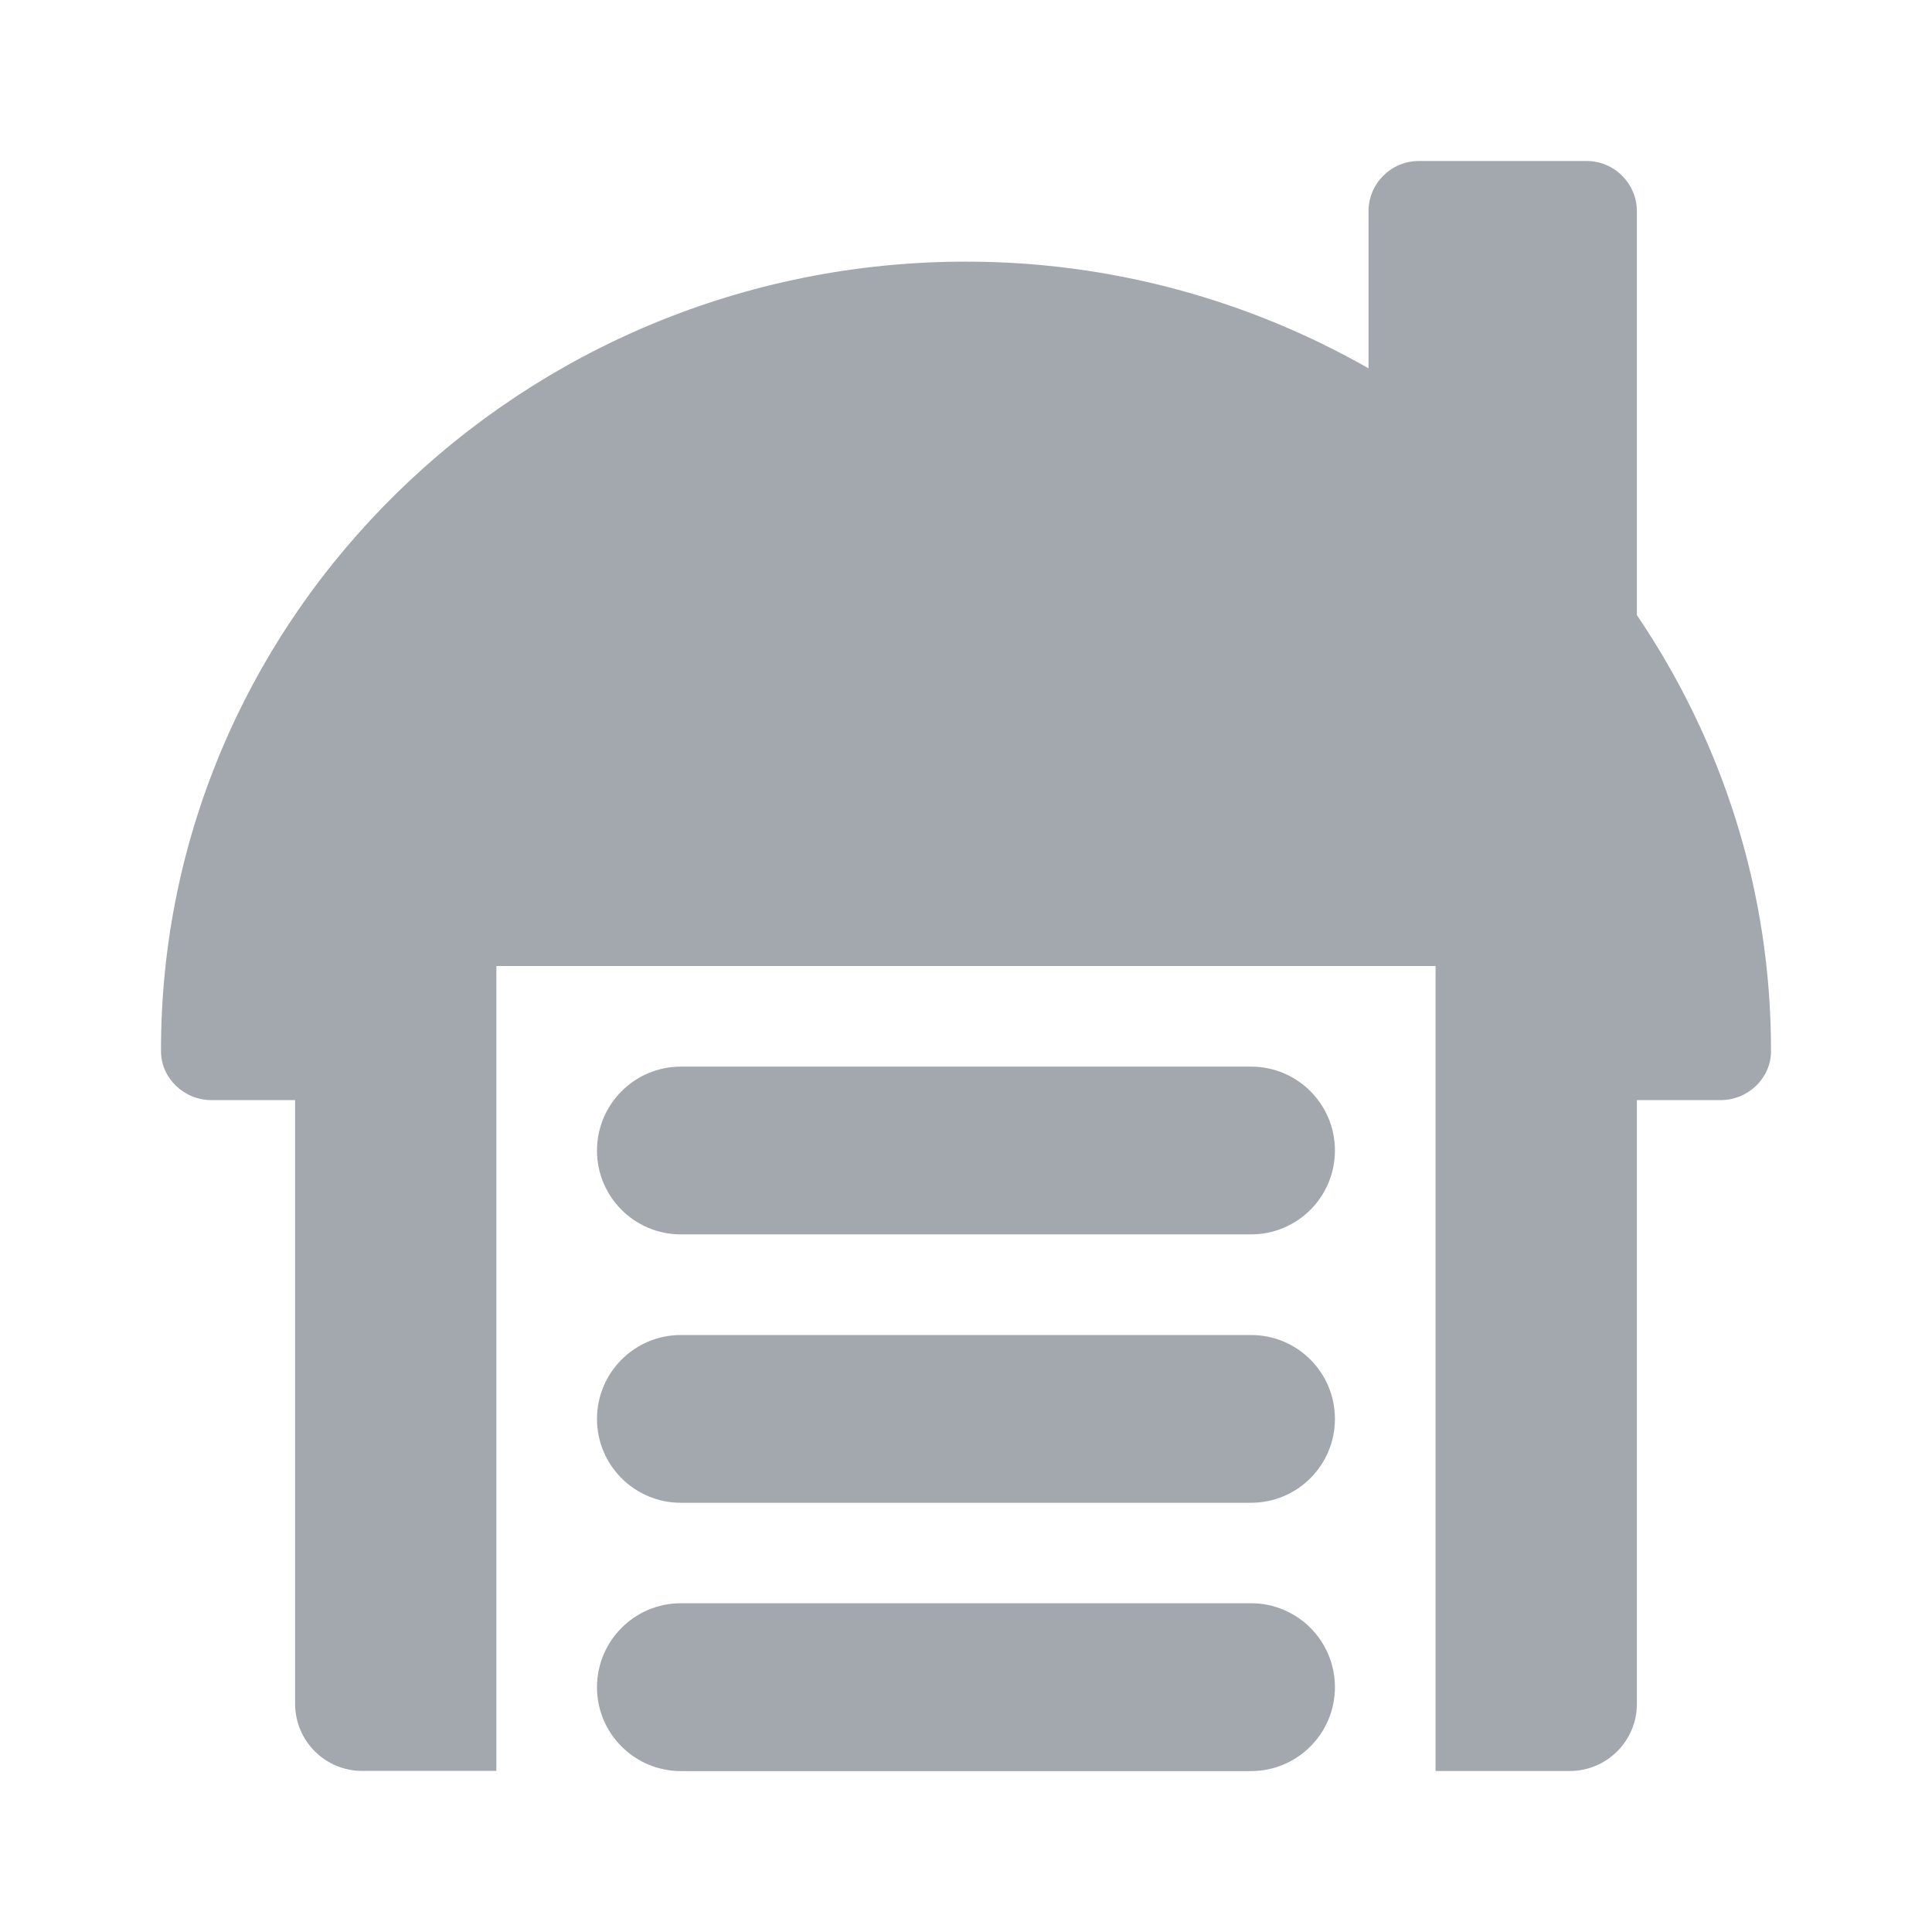 <svg viewBox="0 0 24 24" fill="none" xmlns="http://www.w3.org/2000/svg">
    <path d="M20.334 7.641V2.625C20.334 2.28 20.054 2 19.709 2H17.625C17.28 2 17 2.28 17 2.625V4.575C15.527 3.737 13.823 3.25 12 3.25C6.479 3.25 1.989 7.654 2 13.061C2.002 13.397 2.289 13.666 2.625 13.666H3.666V21.166C3.666 21.627 4.04 21.999 4.5 21.999H6.166V12H17.833V22H19.5C19.96 22 20.334 21.627 20.334 21.166V13.666H21.375C21.711 13.666 21.998 13.398 22 13.062C22.004 11.059 21.387 9.195 20.334 7.641Z"
          fill="#A3A8AF"/>
    <path d="M8.458 19.916H15.541C16.117 19.916 16.583 20.383 16.583 20.959C16.583 21.534 16.117 22.001 15.541 22.001H8.458C7.882 22.001 7.416 21.534 7.416 20.959C7.417 20.383 7.883 19.916 8.458 19.916Z"
          fill="#A3A8AF"/>
    <path d="M8.458 16.584H15.541C16.117 16.584 16.583 17.05 16.583 17.626C16.583 18.202 16.117 18.668 15.541 18.668H8.458C7.882 18.668 7.416 18.202 7.416 17.626C7.417 17.05 7.883 16.584 8.458 16.584Z"
          fill="#A3A8AF"/>
    <path d="M8.458 13.25H15.541C16.117 13.25 16.583 13.716 16.583 14.292C16.583 14.868 16.117 15.334 15.541 15.334H8.458C7.882 15.334 7.416 14.868 7.416 14.292C7.417 13.716 7.883 13.25 8.458 13.25Z"
          fill="#A3A8AF"/>
</svg>
